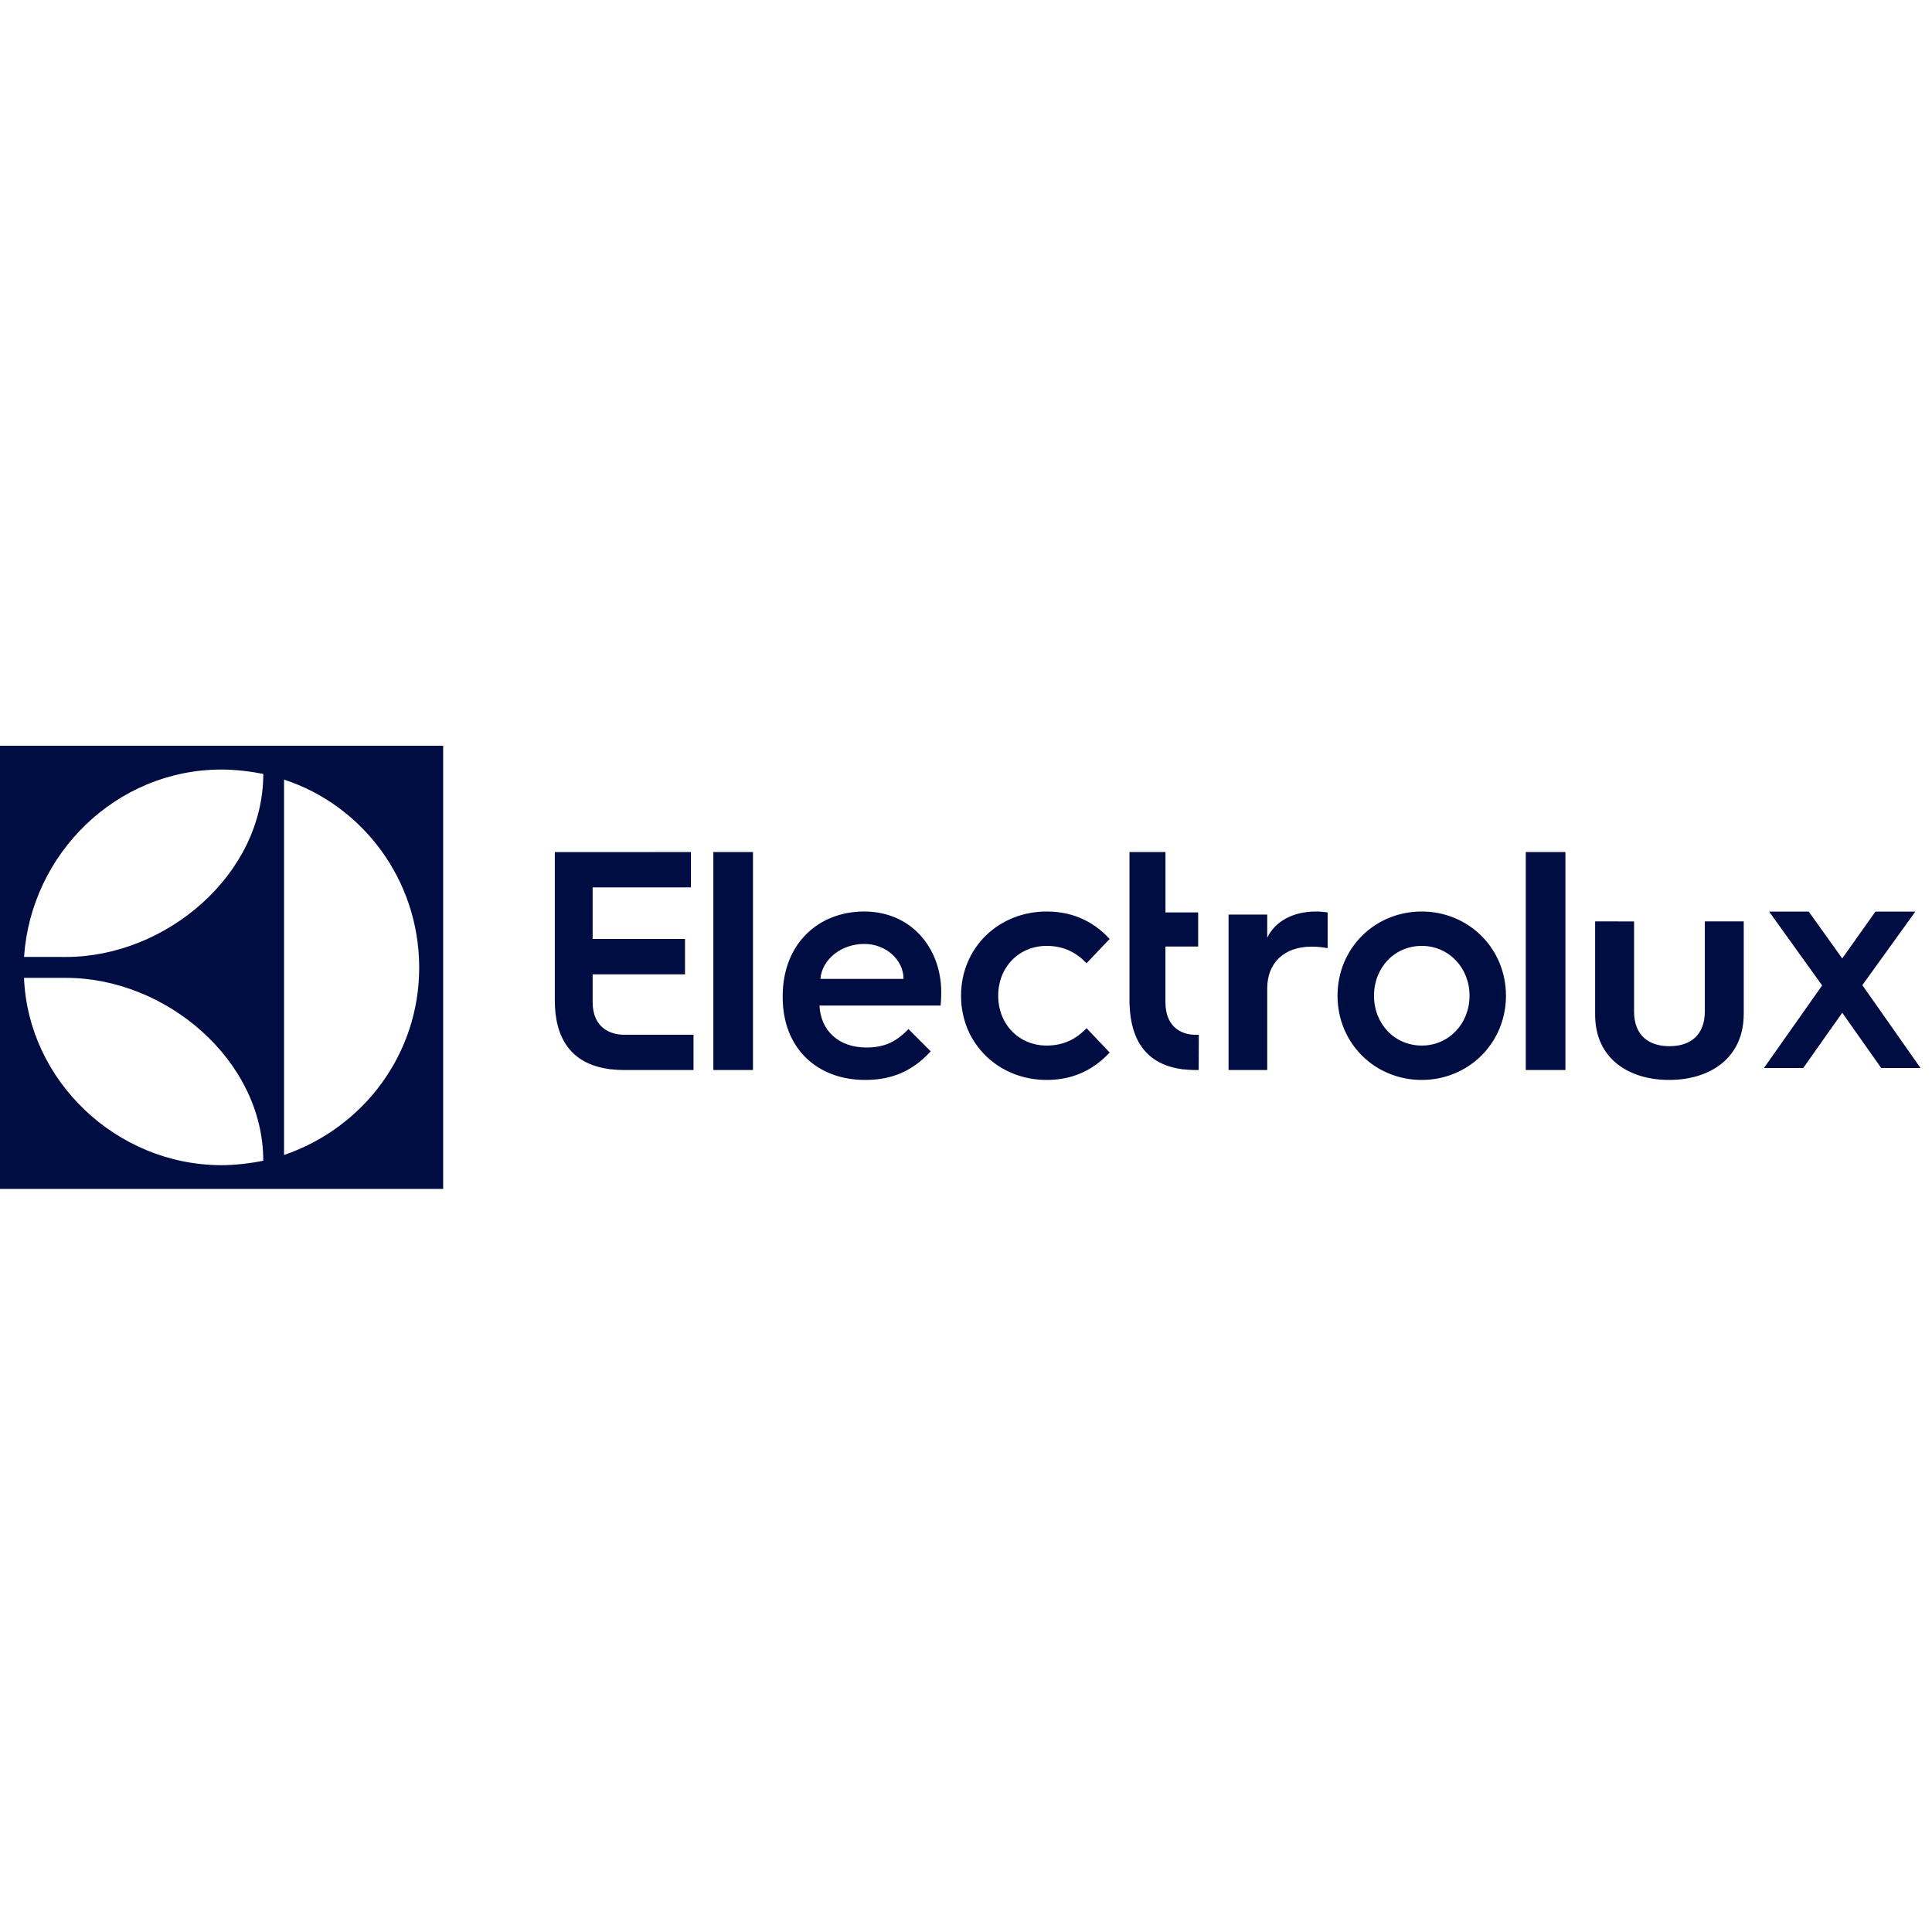 <svg height="195" viewBox="0 0 195 195" width="195" xmlns="http://www.w3.org/2000/svg"><path d="m44.729 75.268v44.732h-44.729v-44.732zm-38.068 23.43h-4.236c.402 10.343 9.289 18.892 19.932 18.906 1.353 0 2.949-.191 4.215-.45 0-10.124-9.797-18.456-19.911-18.456zm22.008-20.013v37.891c8.064-2.762 13.662-10.239 13.641-18.95-.022-8.855-5.735-16.351-13.641-18.941zm58.565 13.315c4.678 0 7.766 3.624 7.766 8.147 0 0 0 .705-.062 1.347h-12.226c.124 2.566 1.965 4.234 4.74 4.234 1.903 0 3.057-.642 4.242-1.86l2.245 2.245c-2.027 2.213-4.242 2.887-6.612 2.887-4.928 0-8.328-3.272-8.328-8.34v-.129c0-5.196 3.524-8.532 8.234-8.532zm18.4 0c2.363 0 4.538.796 6.366 2.77l-2.332 2.451c-1.071-1.114-2.332-1.751-4.034-1.751-2.773 0-4.884 2.133-4.884 5.03 0 2.897 2.111 5.03 4.884 5.03 1.702 0 2.963-.637 4.034-1.751l2.332 2.452c-1.828 1.973-4.003 2.769-6.366 2.769-4.79 0-8.634-3.597-8.634-8.5 0-4.903 3.844-8.5 8.634-8.5zm37.866 0c4.697 0 8.499 3.692 8.499 8.5 0 4.806-3.802 8.5-8.499 8.5-4.729 0-8.501-3.694-8.501-8.5 0-4.808 3.771-8.5 8.501-8.5zm21.429 1v9.099c0 2.443 1.525 3.496 3.571 3.496 2.047 0 3.572-1.053 3.572-3.529v-9.067h3.927v9.315c0 4.519-3.44 6.685-7.532 6.685-4.059 0-7.468-2.135-7.468-6.592v-9.408zm-95.195-7v3.565h-9.918v5.203h9.324v3.574h-9.323v2.803c0 2.7 1.94 3.294 3.153 3.294h7.029v3.561h-7.061c-.417 0-.817-.029-1.208-.072h-.07c-.069-.001-.144-.015-.221-.034-3.815-.532-5.44-3.123-5.44-6.91v-14.983zm6.266 0v22h-4v-22zm41.633 0v6.091h3.299v3.441h-3.304v5.617c.004 2.699 1.85 3.292 3.004 3.292h.368l-.013 3.559h-.384c-.398 0-.778-.029-1.149-.072h-.067c-.066-.001-.137-.015-.21-.034-3.504-.514-5.062-2.949-5.166-6.523l-.01.001v-15.372zm15.188 6c.426 0 1.015.062 1.18.092v3.611c-.458-.094-1.017-.156-1.64-.156-2.721 0-4.458 1.619-4.458 4.203v8.25h-3.902v-15.689h3.902v2.333c.786-1.617 2.556-2.644 4.918-2.644zm25.18-6v22h-4v-22zm24.558 6.008 3.381 4.73 3.352-4.73h4.027l-2.468 3.425-2.881 3.999 2.327 3.314 3.544 5.049h-3.966l-3.935-5.576-3.935 5.576h-3.966l2.668-3.785 3.204-4.547-3.058-4.261-2.292-3.194zm-39.058 3.462c-2.751 0-4.821 2.196-4.821 5.03 0 2.833 2.07 5.03 4.821 5.03 2.721 0 4.821-2.197 4.821-5.03 0-2.834-2.1-5.03-4.821-5.03zm-56.267-.197c-2.339 0-4.273 1.571-4.429 3.528h8.39c0-1.924-1.778-3.528-3.961-3.528zm-64.877-17.601c-10.639 0-19.236 8.522-19.929 18.91l4.23.006c10.116 0 19.916-8.339 19.916-18.474-1.268-.253-2.789-.443-4.217-.443z" fill="#000d43" fill-rule="evenodd"/></svg>